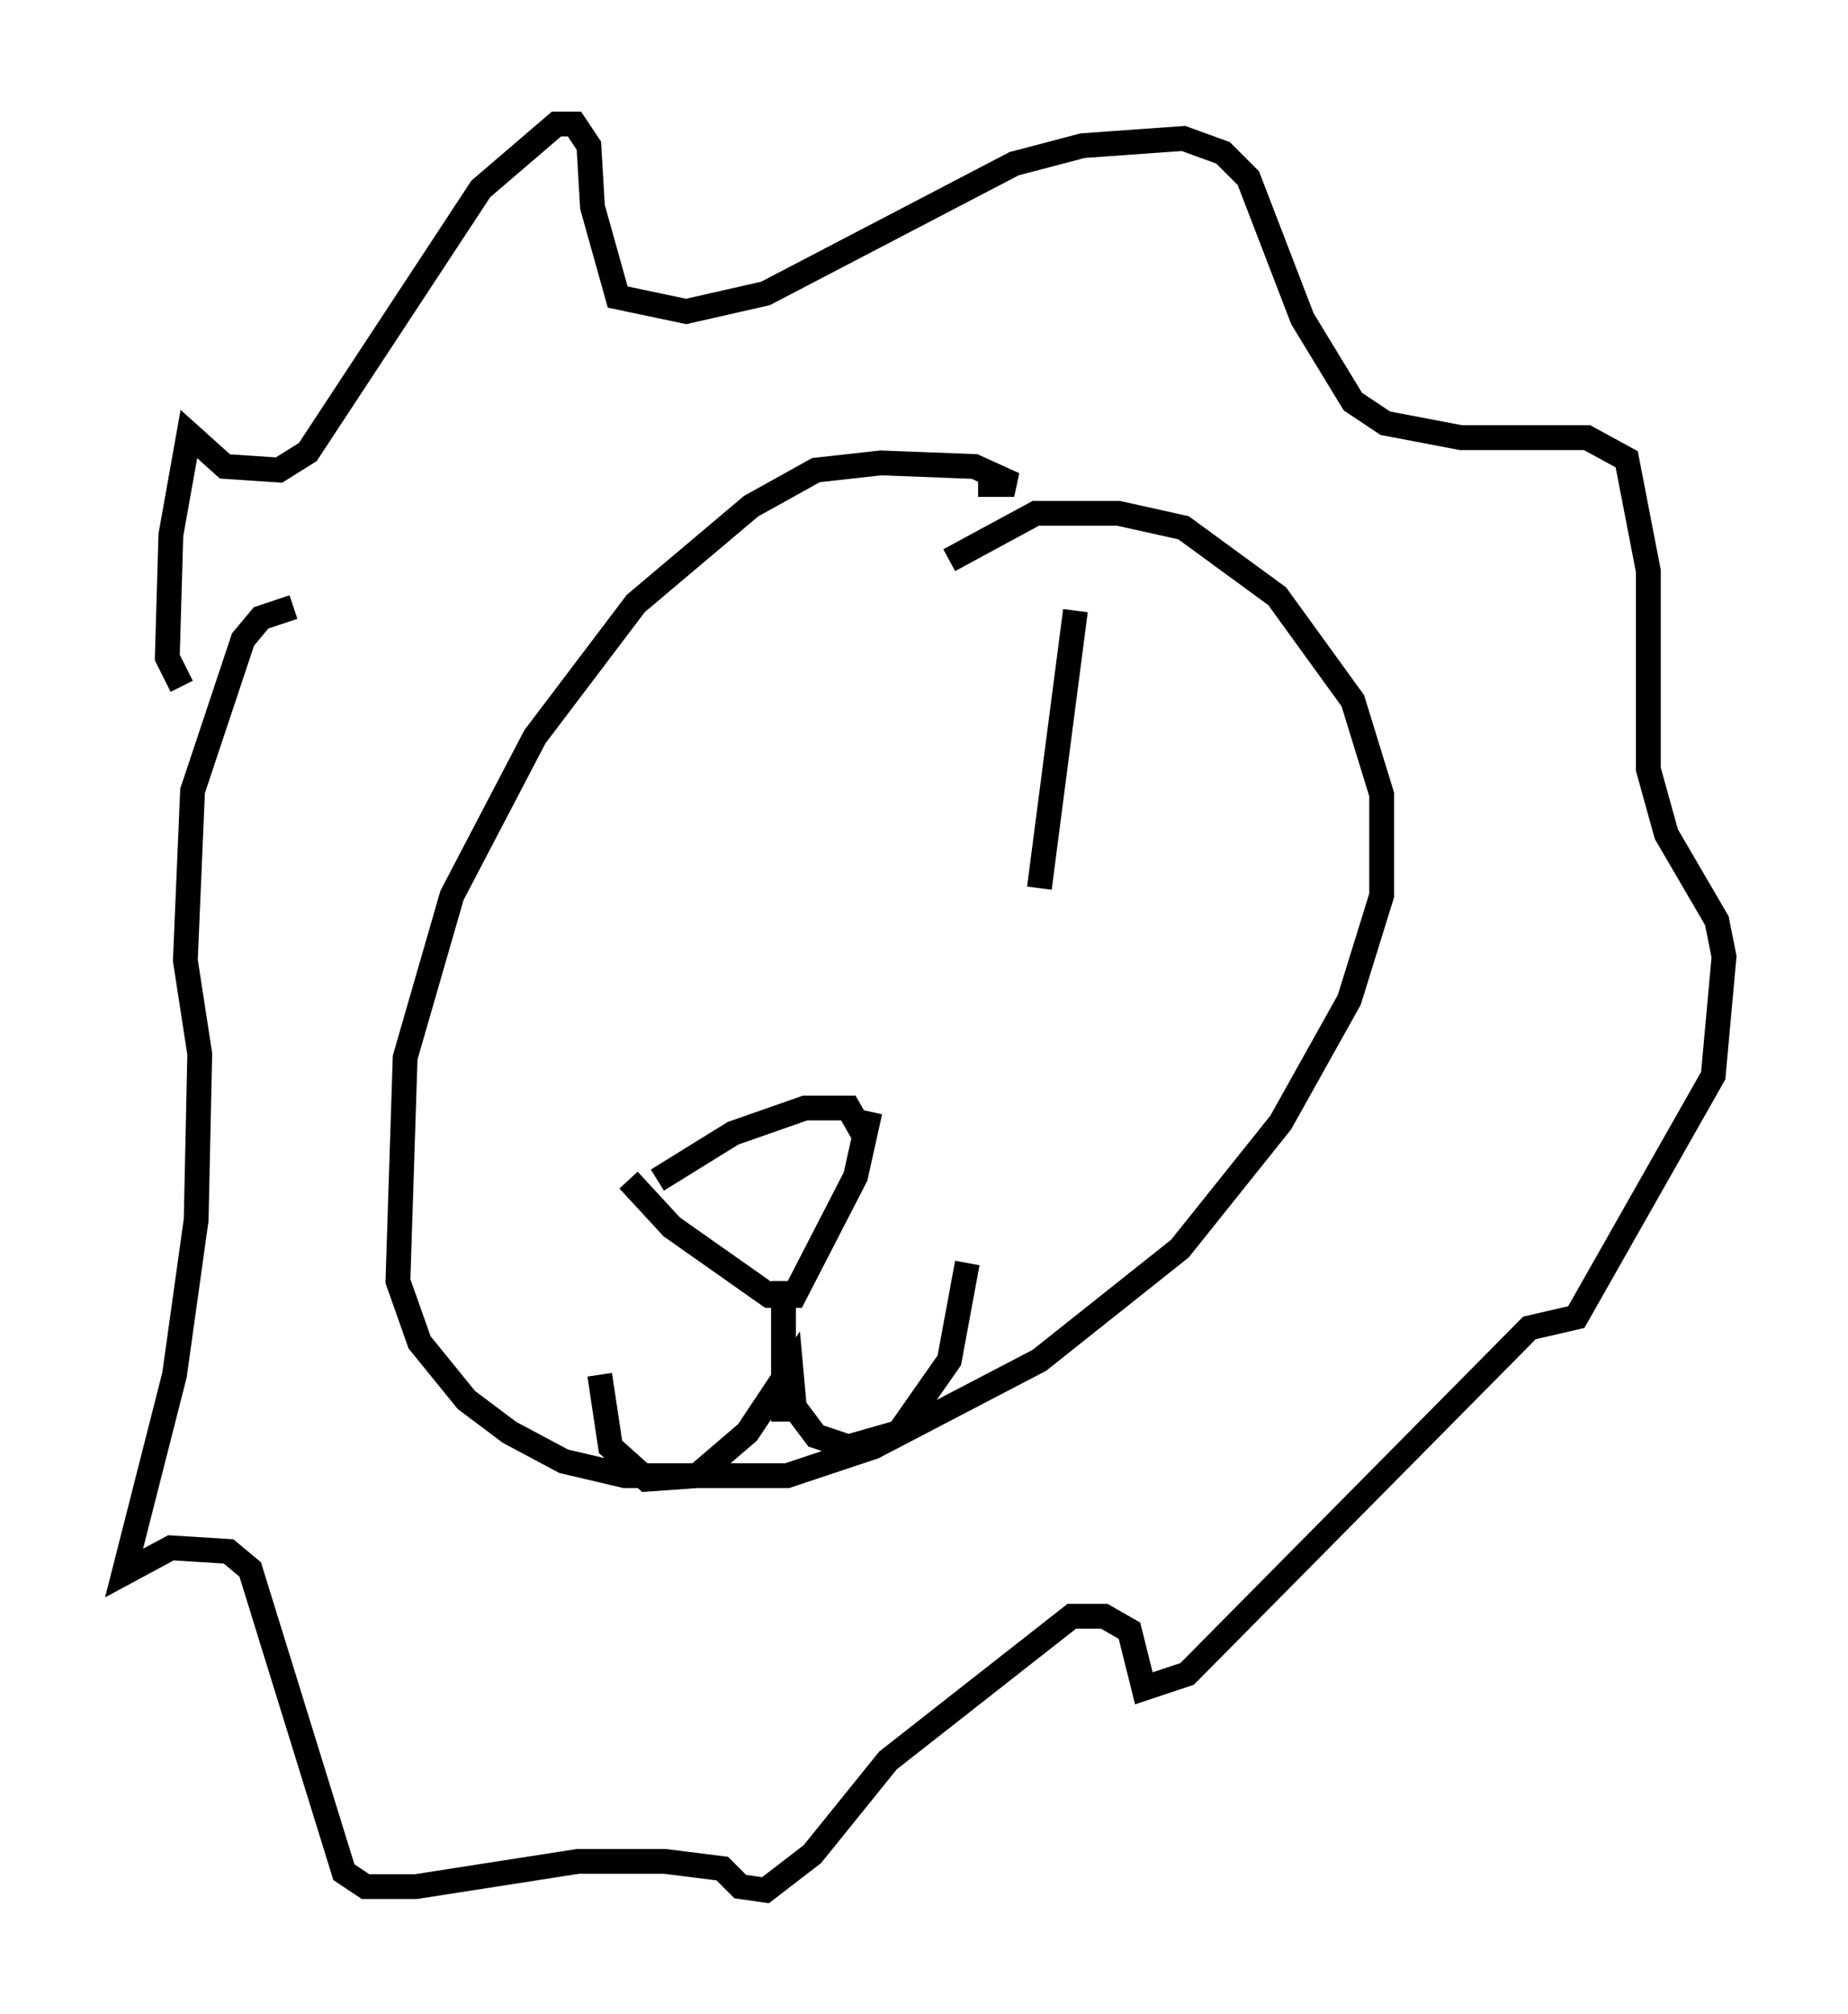 <?xml version="1.0" encoding="utf-8" ?>
<svg baseProfile="full" height="81.173" version="1.1" width="74.491" xmlns="http://www.w3.org/2000/svg" xmlns:ev="http://www.w3.org/2001/xml-events" xmlns:xlink="http://www.w3.org/1999/xlink"><defs /><rect fill="white" height="81.173" width="74.491" x="0" y="0" /><path d="M10.229, 25.48 m-2.905, 2.179 l-0.581, -1.162 0.145, -4.939 l0.726, -4.067 1.453, 1.307 l2.179, 0.145 1.162, -0.726 l6.972, -10.603 3.05, -2.615 l0.726, 0.0 0.581, 0.872 l0.145, 2.469 1.017, 3.631 l2.76, 0.581 3.196, -0.726 l10.022, -5.229 2.76, -0.726 l4.067, -0.291 1.598, 0.581 l1.017, 1.017 2.179, 5.665 l2.034, 3.341 1.307, 0.872 l3.05, 0.581 5.084, 0.0 l1.598, 0.872 0.872, 4.503 l0.0, 7.989 0.726, 2.615 l2.034, 3.486 0.291, 1.453 l-0.436, 4.793 -5.52, 9.732 l-1.888, 0.436 -13.799, 13.944 l-1.743, 0.581 -0.581, -2.324 l-1.017, -0.581 -1.307, 0.0 l-7.408, 5.81 -3.05, 3.777 l-1.888, 1.453 -1.017, -0.145 l-0.726, -0.726 -2.324, -0.291 l-3.486, 0.0 -6.536, 1.017 l-2.034, 0.0 -0.872, -0.581 l-3.777, -12.201 -0.872, -0.726 l-2.324, -0.145 -1.888, 1.017 l2.034, -7.989 0.872, -6.246 l0.145, -6.682 -0.581, -3.777 l0.291, -6.827 2.034, -6.101 l0.726, -0.872 1.307, -0.436 m27.598, -4.939 l1.453, 0.0 -1.598, -0.726 l-3.777, -0.145 -2.615, 0.291 l-2.615, 1.453 -4.648, 3.922 l-4.067, 5.374 -3.341, 6.391 l-1.888, 6.536 -0.291, 9.006 l0.872, 2.469 1.888, 2.324 l1.743, 1.307 2.179, 1.162 l2.469, 0.581 6.536, 0.0 l3.486, -1.162 6.682, -3.486 l5.665, -4.503 4.067, -5.084 l2.76, -4.939 1.307, -4.212 l0.0, -4.067 -1.162, -3.777 l-3.05, -4.212 -3.777, -2.76 l-2.615, -0.581 -3.341, 0.0 l-3.486, 1.888 m-11.765, 24.983 l3.05, -1.888 2.905, -1.017 l1.743, 0.0 0.581, 1.017 m-9.441, 1.888 l1.743, 1.888 3.922, 2.76 l1.017, 0.0 2.469, -4.793 l0.581, -2.615 m-3.486, 6.827 l0.0, 5.665 m-7.408, -1.888 l0.436, 2.905 1.453, 1.307 l2.034, -0.145 2.034, -1.743 l1.743, -2.615 0.145, 1.598 l0.872, 1.162 1.307, 0.436 l2.034, -0.581 2.034, -2.905 l0.726, -3.922 m4.358, -26.29 l-1.453, 11.184 " fill="none" stroke="black" stroke-width="1" /></svg>